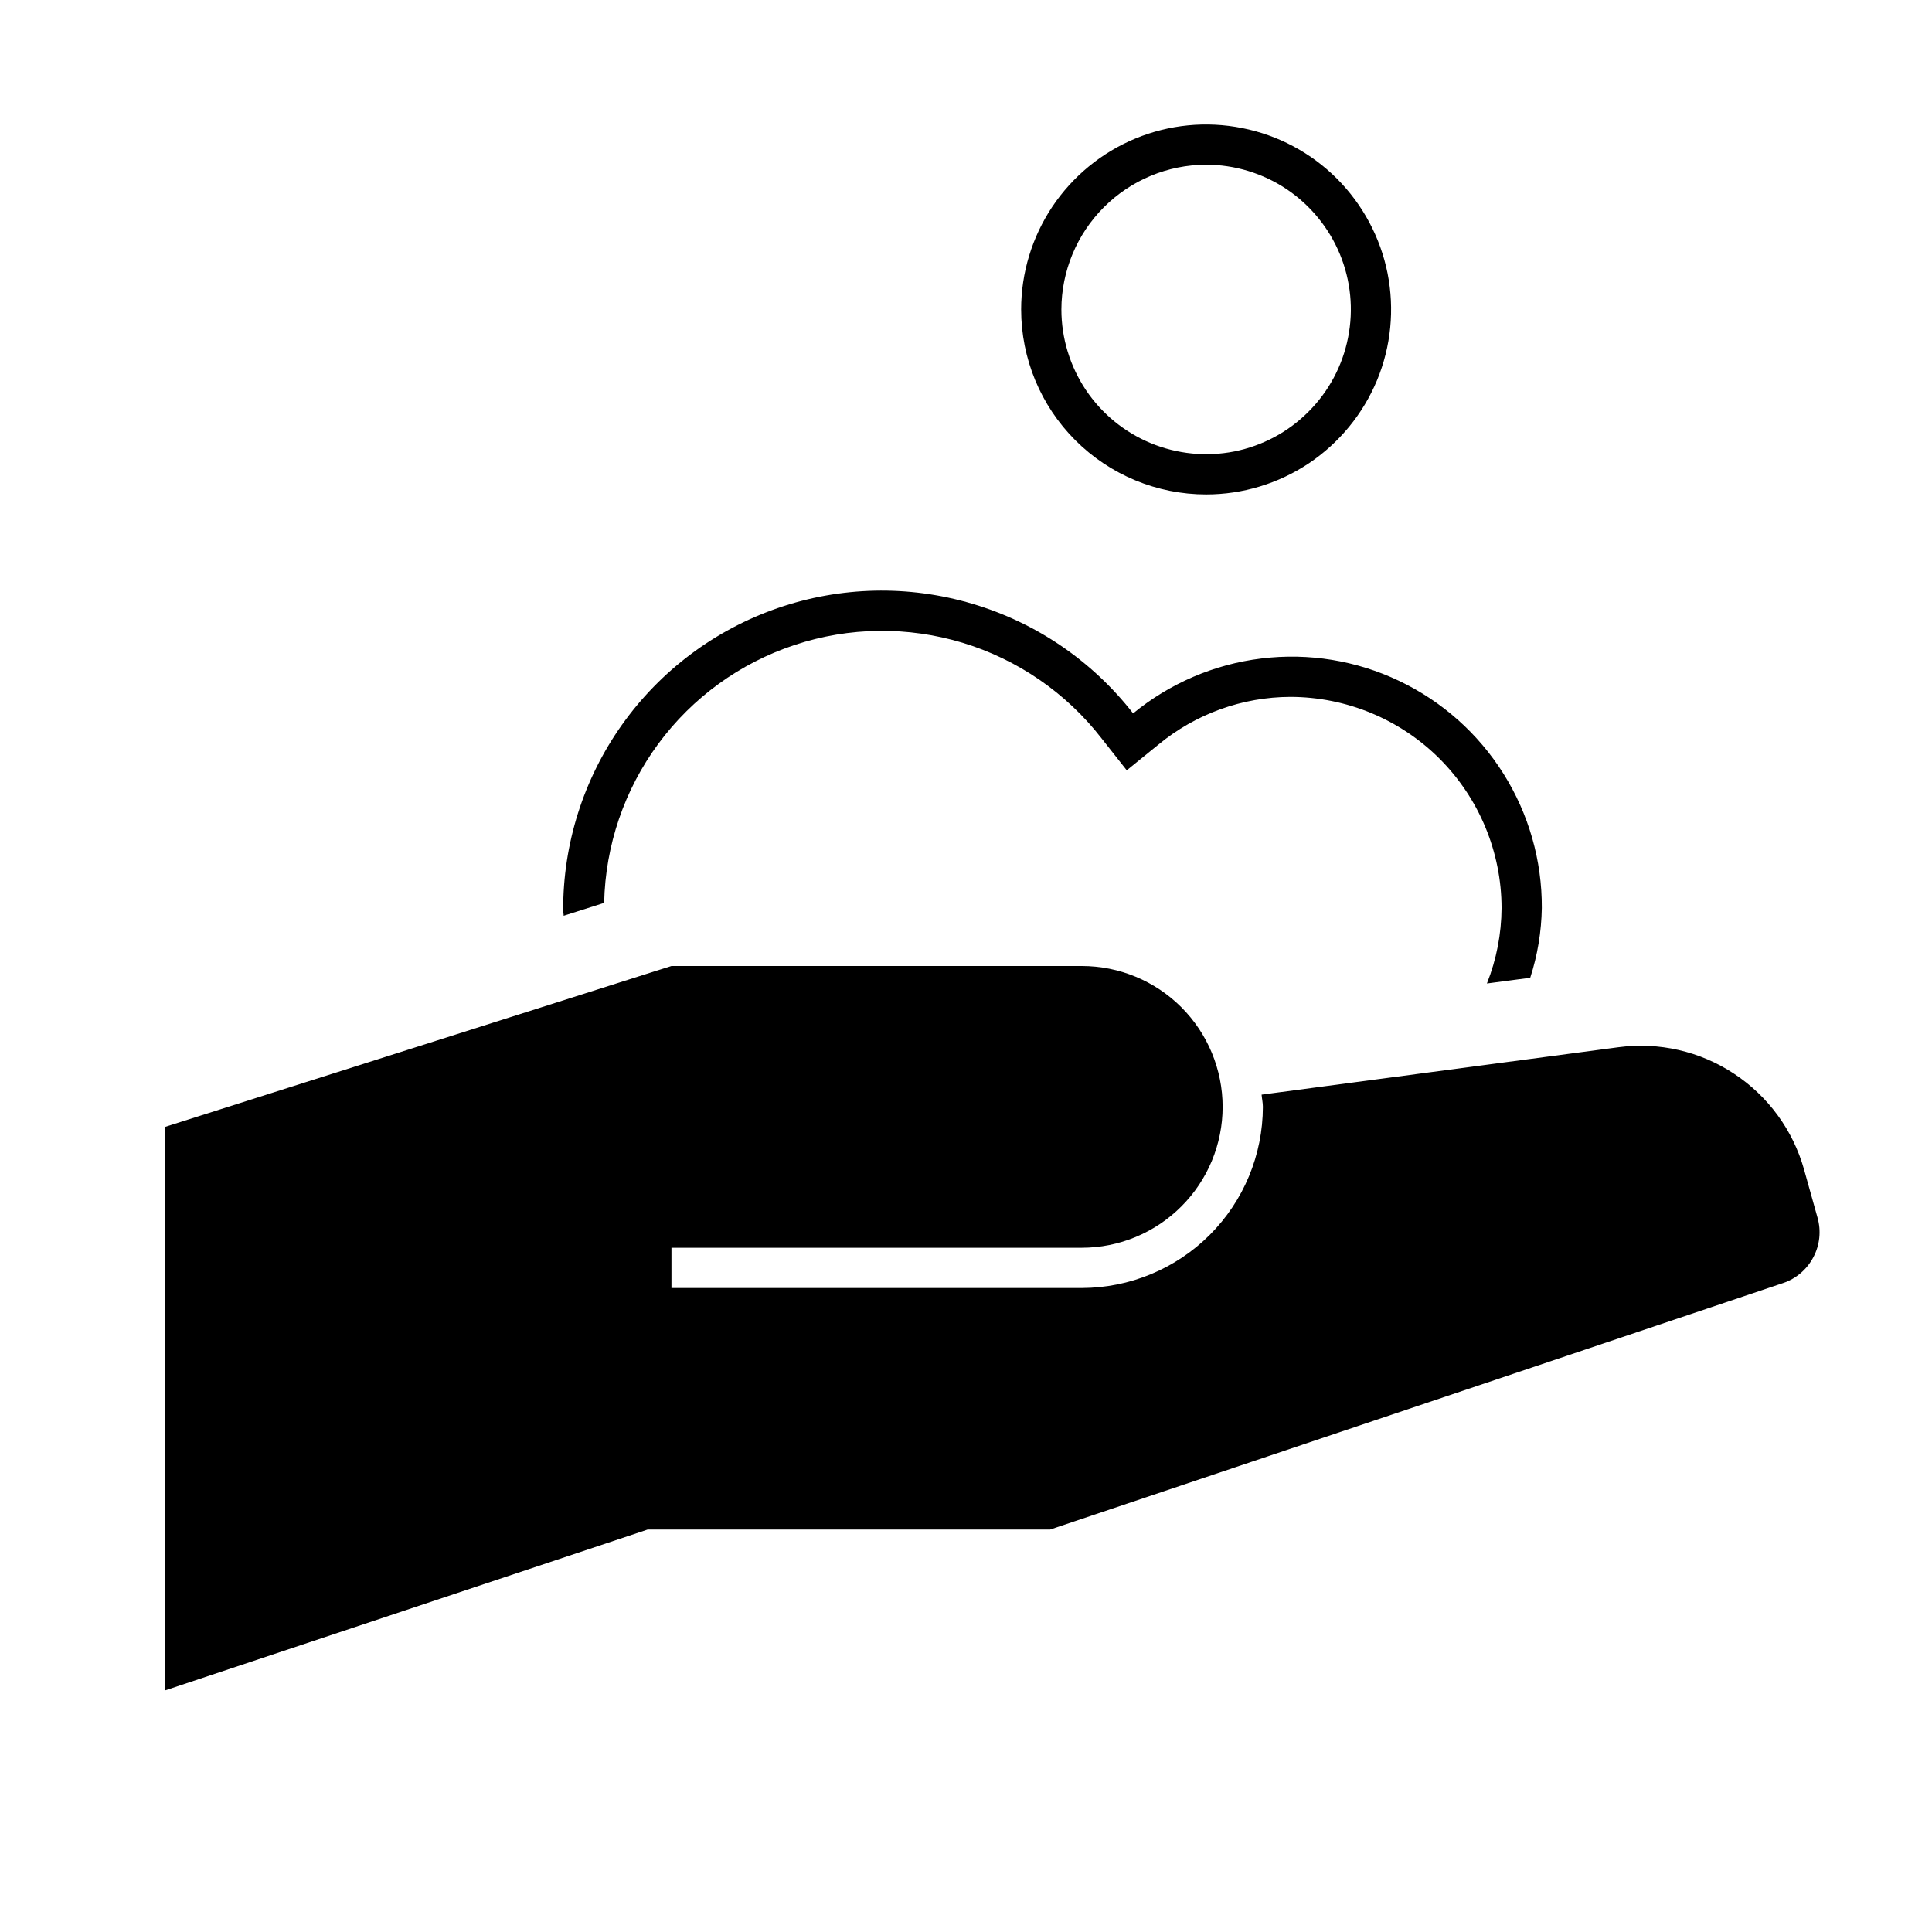 <svg width="24" height="24" viewBox="0 0 24 24" fill="none" xmlns="http://www.w3.org/2000/svg">
<path d="M14.983 6.142C15.438 6.142 15.882 6.007 16.26 5.755C16.637 5.502 16.932 5.143 17.106 4.724C17.28 4.304 17.325 3.842 17.237 3.396C17.148 2.95 16.929 2.541 16.608 2.219C16.287 1.898 15.877 1.679 15.431 1.591C14.986 1.502 14.524 1.547 14.104 1.721C13.684 1.895 13.325 2.19 13.072 2.568C12.82 2.946 12.685 3.39 12.685 3.844C12.685 4.454 12.927 5.038 13.358 5.469C13.789 5.9 14.374 6.142 14.983 6.142ZM14.983 2.046C15.339 2.046 15.686 2.152 15.982 2.349C16.277 2.547 16.508 2.828 16.644 3.156C16.78 3.485 16.816 3.846 16.746 4.195C16.677 4.544 16.506 4.864 16.254 5.115C16.003 5.367 15.683 5.538 15.334 5.608C14.985 5.677 14.624 5.641 14.295 5.505C13.967 5.369 13.686 5.139 13.488 4.843C13.291 4.547 13.185 4.2 13.185 3.844C13.186 3.368 13.376 2.911 13.713 2.574C14.05 2.237 14.506 2.047 14.983 2.046ZM7.505 11.216C7.52 10.503 7.755 9.812 8.179 9.238C8.603 8.664 9.194 8.236 9.872 8.012C10.549 7.787 11.279 7.779 11.962 7.986C12.644 8.194 13.246 8.608 13.683 9.171L13.997 9.569L14.39 9.25C14.851 8.869 15.431 8.659 16.029 8.657C16.725 8.658 17.392 8.934 17.884 9.426C18.375 9.918 18.652 10.585 18.653 11.28C18.651 11.601 18.59 11.919 18.471 12.217L19.009 12.146C19.1 11.866 19.148 11.574 19.153 11.28C19.156 10.69 18.991 10.112 18.677 9.612C18.364 9.113 17.915 8.713 17.382 8.459C16.85 8.205 16.256 8.108 15.67 8.18C15.085 8.251 14.532 8.488 14.076 8.862C13.568 8.21 12.87 7.734 12.078 7.5C11.286 7.265 10.441 7.284 9.661 7.554C8.88 7.824 8.204 8.331 7.726 9.004C7.248 9.678 6.993 10.484 6.996 11.309C6.996 11.332 7.002 11.353 7.002 11.376L7.505 11.216ZM22.578 15.126L22.411 14.529C22.274 14.04 21.965 13.617 21.541 13.338C21.118 13.058 20.607 12.942 20.104 13.009L15.672 13.598C15.676 13.649 15.688 13.698 15.688 13.75C15.687 14.346 15.45 14.918 15.028 15.34C14.606 15.762 14.034 15.999 13.438 16H8.341V15.5H13.438C13.902 15.5 14.347 15.315 14.675 14.987C15.003 14.659 15.188 14.214 15.188 13.75C15.188 13.286 15.003 12.84 14.675 12.512C14.347 12.184 13.902 12 13.438 12H8.341L8.091 12.079L2.046 14V21L8.046 19H13.046L22.149 15.939C22.311 15.885 22.446 15.77 22.526 15.618C22.606 15.467 22.625 15.291 22.578 15.126V15.126Z" fill="black"/>
</svg>
